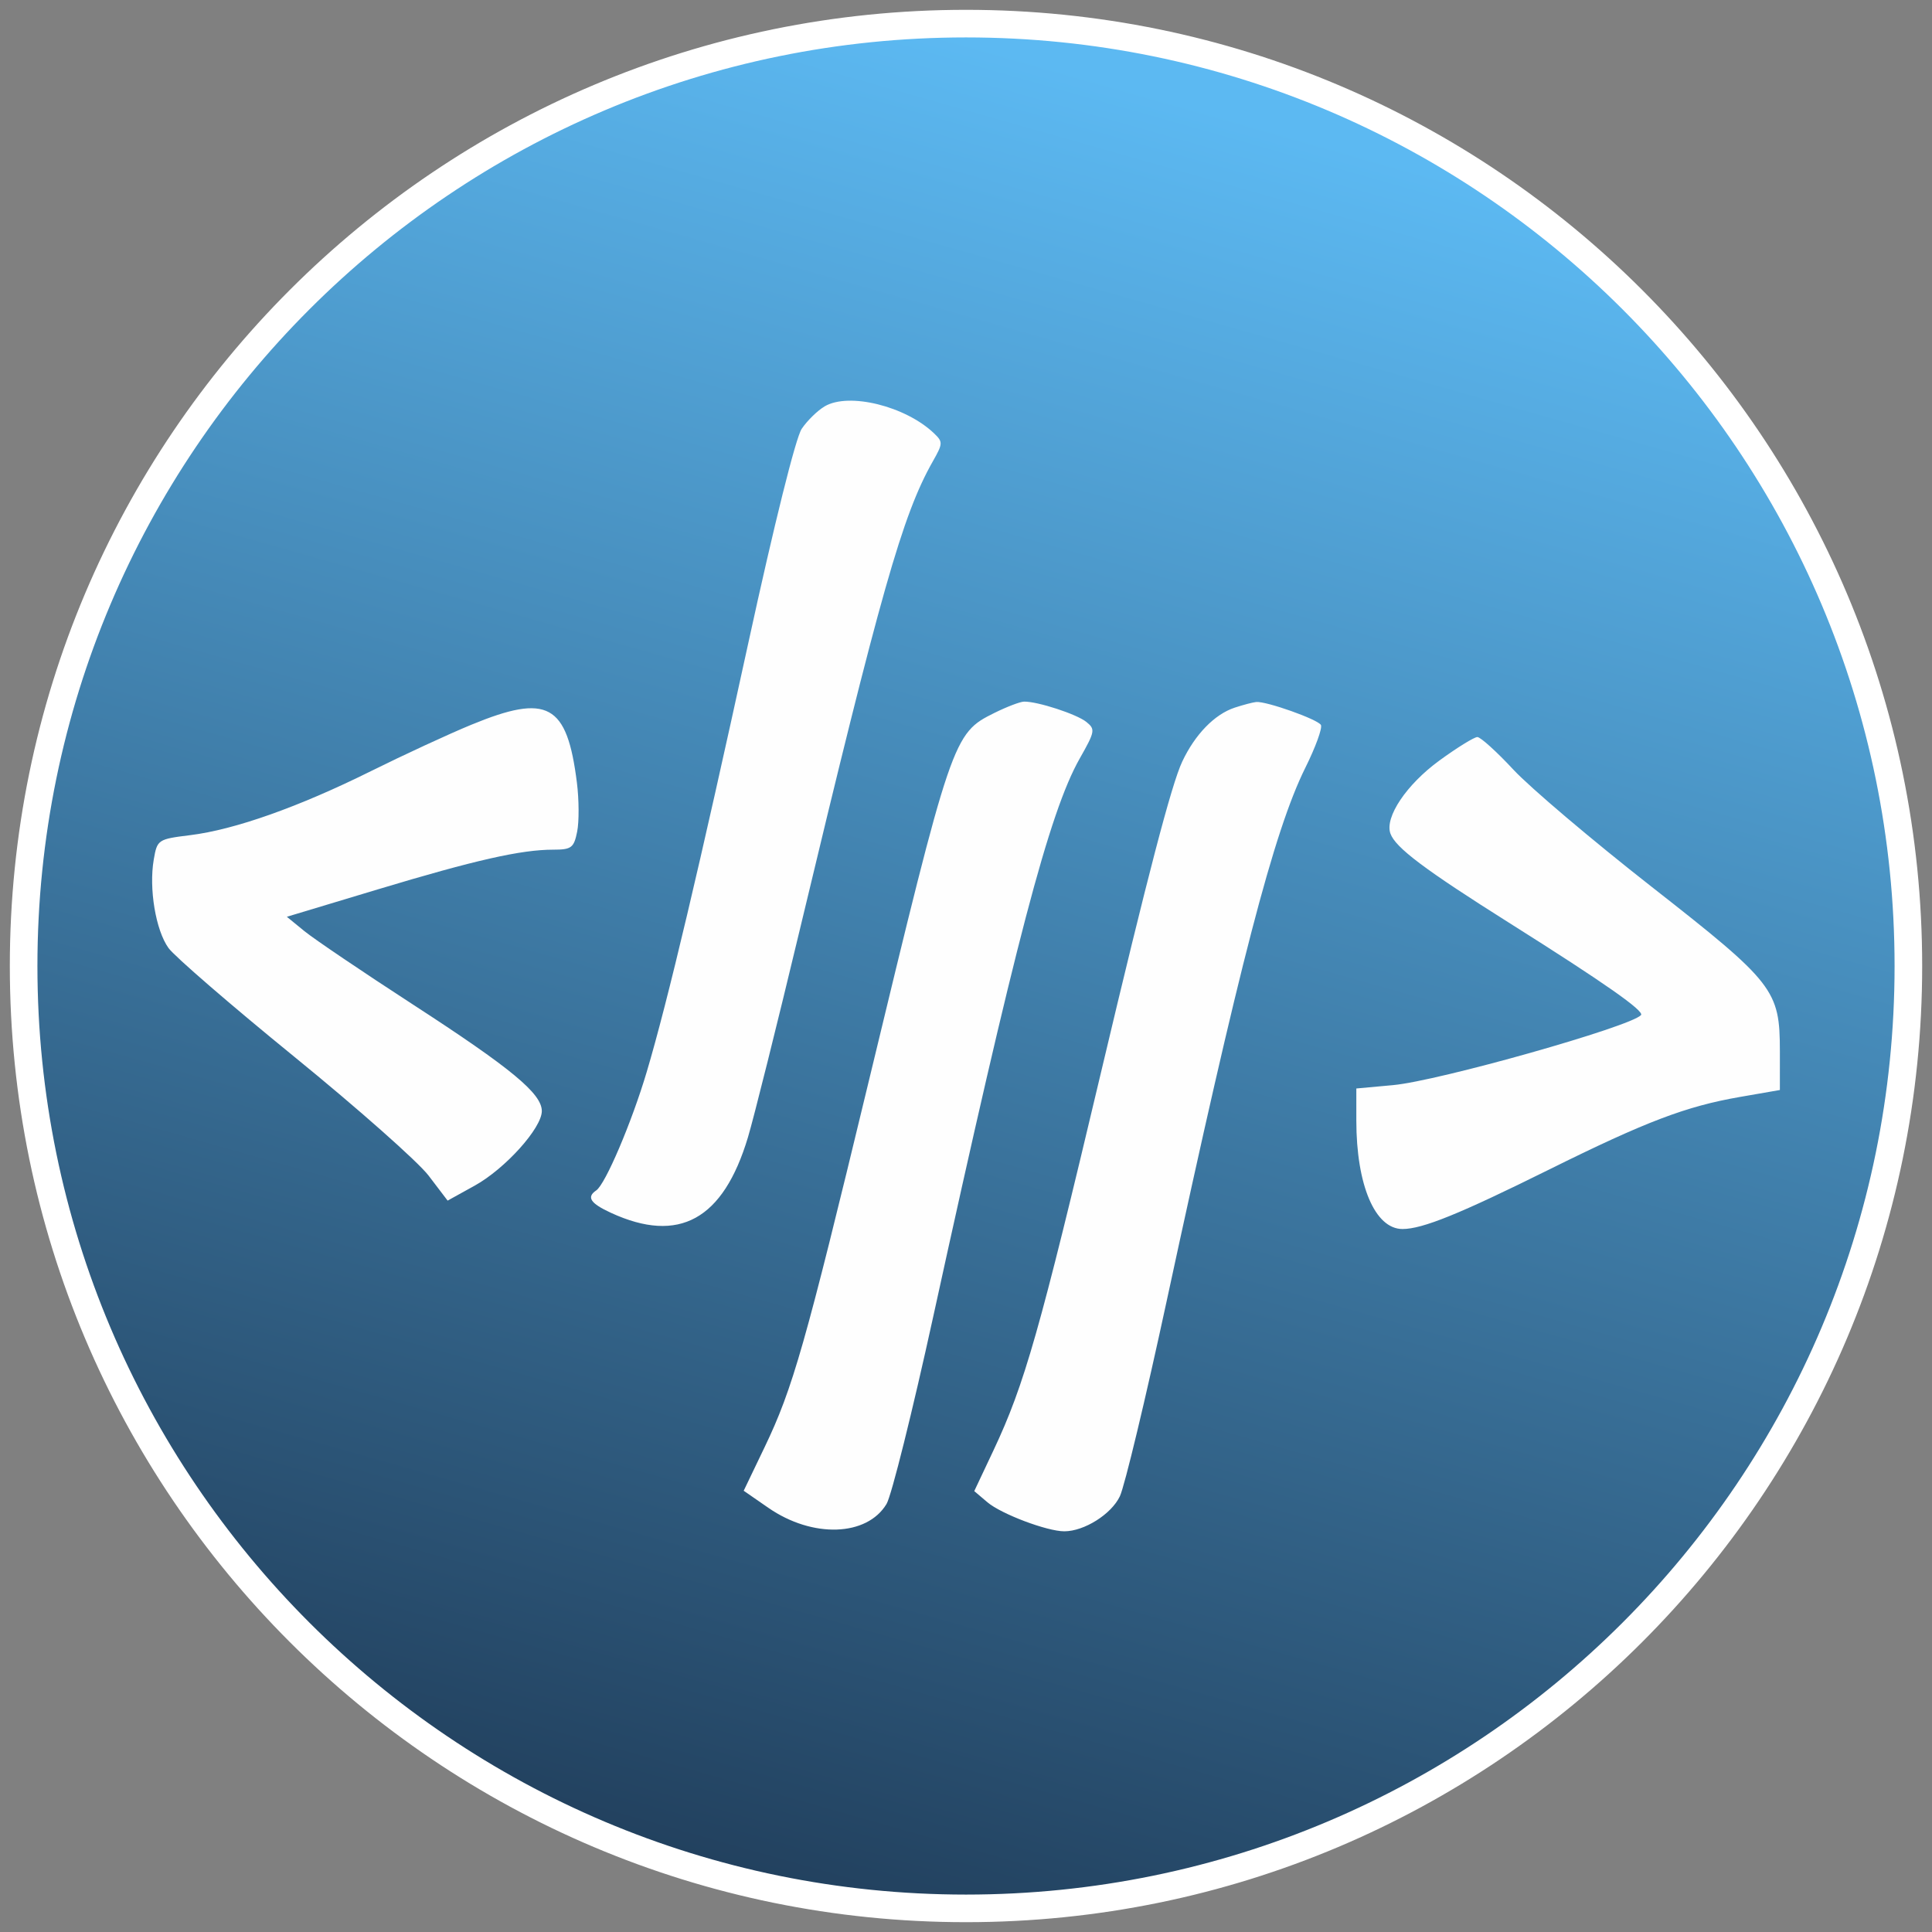<svg xmlns="http://www.w3.org/2000/svg" width="700" height="700" viewBox="610 148.5 700 700">
  <rect x="610" y="148.5" width="700" height="700" fill="#808080" stroke="none"/>
  <defs>
    <linearGradient x1="831" y1="956" x2="1049" y2="188" gradientUnits="userSpaceOnUse" id="a">
      <stop offset="0" stop-color="#162840"/>
      <stop offset="1" stop-color="#5cb9f2"/>
    </linearGradient>
  </defs>
  <path transform="scale(1 1.4)" vector-effect="non-scaling-stroke" fill="none" font-family="none" font-weight="none" font-size="none" text-anchor="none" style="mix-blend-mode:normal" d="M610 106.071h700v500H610z"/>
  <g fill="none" fill-rule="none" stroke-width="none" stroke-linecap="none" stroke-linejoin="none" stroke-miterlimit="10" font-family="none" font-weight="none" font-size="none" text-anchor="none" style="mix-blend-mode:normal">
    <path d="M618.559 498.5c0-188.573 152.868-341.441 341.441-341.441s341.441 152.868 341.441 341.441S1148.573 839.941 960 839.941 618.559 687.073 618.559 498.5" fill="url(#a)" fill-rule="nonzero" stroke="#fff" stroke-width="10" stroke-linecap="round" stroke-linejoin="round"/>
    <path d="M908.804 295.723c-2.6 1.53-6.35 5.199-8.336 8.152-2.156 3.21-9.914 34.32-19.292 77.377-17.636 80.963-29.313 130.273-36.86 155.634-5.46 18.349-14.978 40.688-18.29 42.921-3.615 2.44-2.132 4.69 5.368 8.14 24.612 11.313 40.635 2.473 49.597-27.365 2.14-7.128 10.596-40.984 18.793-75.238 29.28-122.39 37.19-150.248 48.148-169.602 3.727-6.58 3.752-7.112.506-10.22-10.321-9.875-30.869-14.956-39.634-9.8m61.482 111.086c-15.019 7.443-15.41 8.596-45.742 134.373-22.878 94.862-27.304 110.391-37.535 131.708l-7.555 15.737 8.934 6.185c15.984 11.065 35.729 10.414 42.827-1.41 1.785-2.975 9.416-33.61 16.957-68.076 29.577-135.177 42.015-182.567 53.015-201.975 5.581-9.846 5.72-10.615 2.418-13.28-3.495-2.82-17.691-7.45-22.575-7.36-1.414.026-6.248 1.87-10.744 4.098m87.104-1.925c-7.301 2.389-14.413 9.697-19.064 19.597-3.894 8.287-12.55 41.412-29.374 112.406-22.253 93.92-27.764 113.288-39.014 137.141l-6.947 14.73 4.783 4.057c5.009 4.248 21.588 10.508 27.83 10.508 7.231 0 17.07-6.202 20.151-12.705 1.72-3.631 9.326-35.357 16.903-70.502 26.282-121.928 38.937-170.61 50.285-193.436 3.71-7.46 6.249-14.442 5.643-15.514-1.151-2.032-19.761-8.64-23.427-8.317-1.154.1-4.65 1.017-7.769 2.035m-276.657 6.22c-8.116 3.346-24.495 10.918-36.398 16.826-26.117 12.965-49.298 21.173-65.41 23.164-11.703 1.445-11.98 1.63-13.218 8.837-1.81 10.53.71 25.625 5.351 32.067 2.192 3.04 22.738 20.797 45.66 39.46 22.921 18.664 44.777 38.01 48.568 42.992l6.894 9.058 9.812-5.427c11.037-6.105 24.317-20.859 24.317-27.018 0-6.348-11.039-15.475-46.697-38.607-18.141-11.77-35.84-23.74-39.332-26.595l-6.35-5.195 32.91-9.914c35.323-10.639 51.934-14.399 63.609-14.399 6.59 0 7.488-.676 8.666-6.529.722-3.59.683-11.564-.088-17.717-3.585-28.61-10.563-32.437-38.294-21.003m350.772 12.96c-11.895 8.672-19.83 20.482-17.744 26.413 1.804 5.13 12.32 13.034 43.419 32.63 34.111 21.493 48.72 31.726 47.381 33.187-3.875 4.228-73.408 23.864-89.838 25.367l-13.3 1.218V554.5c0 23.387 6.774 39.296 16.731 39.296 7.238 0 20.658-5.444 53.113-21.542 35.006-17.363 49.573-22.908 69.098-26.299l14.517-2.521v-14.045c0-22.187-2.032-24.792-46.447-59.576-21.525-16.856-44.072-35.963-50.106-42.457-6.034-6.495-11.909-11.808-13.056-11.808s-7.342 3.832-13.768 8.515" fill="#fefefe" fill-rule="evenodd"/>
  </g>
</svg>
